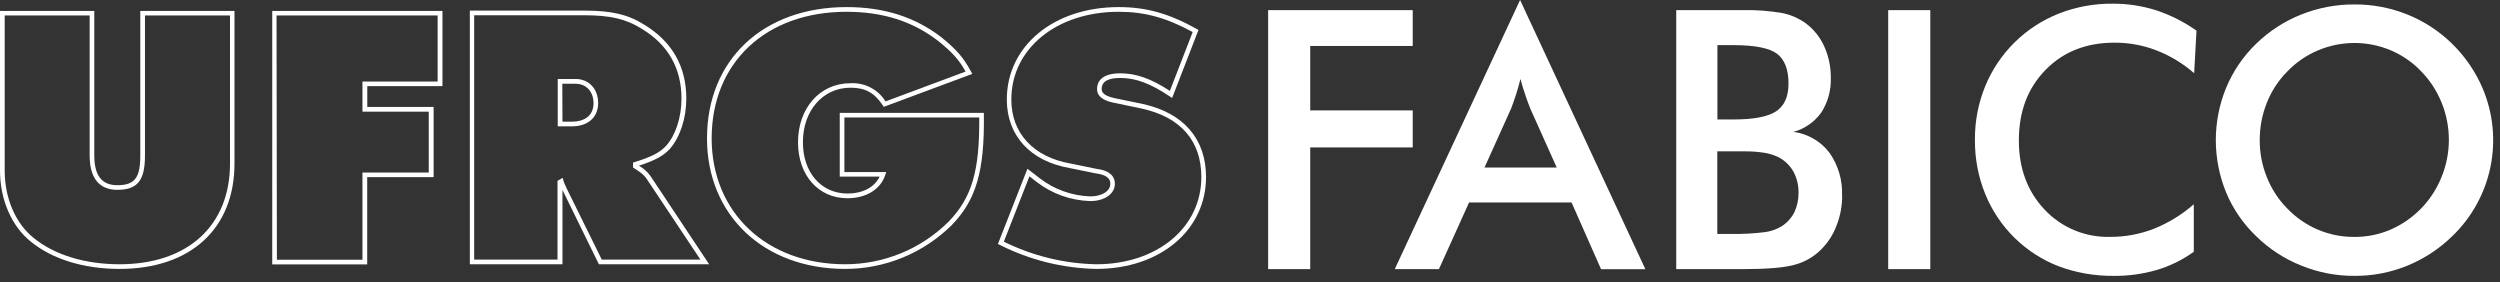 <svg width="354" height="40" viewBox="0 0 354 40" fill="none" xmlns="http://www.w3.org/2000/svg">
<rect x="0" y="0" width="354" height="40" fill="#333333" stroke="none"/>
<path d="M351.524 12.465C353.024 15.983 353.418 19.876 352.652 23.624C351.886 27.372 349.996 30.797 347.235 33.445C345.397 35.241 343.228 36.663 340.848 37.632C338.483 38.593 335.951 39.079 333.397 39.062C330.808 39.076 328.241 38.58 325.844 37.602C323.466 36.652 321.3 35.239 319.472 33.445C317.642 31.698 316.194 29.591 315.22 27.256C313.273 22.507 313.273 17.183 315.22 12.434C316.195 10.085 317.642 7.961 319.472 6.194C321.304 4.411 323.469 3.005 325.844 2.058C328.246 1.1 330.811 0.615 333.397 0.629C335.962 0.614 338.505 1.099 340.884 2.058C343.255 3.008 345.413 4.419 347.235 6.209C349.056 7.997 350.513 10.121 351.524 12.465ZM346.759 19.855C346.766 18.044 346.422 16.248 345.745 14.568C345.079 12.904 344.092 11.386 342.84 10.102C341.624 8.827 340.159 7.815 338.537 7.127C336.908 6.439 335.158 6.085 333.389 6.085C331.621 6.085 329.871 6.439 328.242 7.127C326.609 7.809 325.133 8.82 323.908 10.097C322.643 11.361 321.651 12.87 320.993 14.533C320.315 16.225 319.971 18.032 319.979 19.855C319.97 21.655 320.315 23.439 320.993 25.107C321.649 26.768 322.637 28.277 323.898 29.542C325.122 30.822 326.596 31.837 328.228 32.526C329.86 33.215 331.616 33.562 333.387 33.547C335.128 33.558 336.853 33.213 338.456 32.533C341.76 31.109 344.368 28.436 345.709 25.096C346.397 23.434 346.753 21.654 346.759 19.855Z" fill="white"/>
<path d="M311.022 4.339L310.693 10.366C309.11 8.984 307.299 7.888 305.34 7.127C303.449 6.4 301.44 6.033 299.414 6.042C295.41 6.042 292.154 7.328 289.647 9.9C287.112 12.48 285.87 15.81 285.87 19.896C285.87 23.853 287.09 27.121 289.53 29.699C290.716 30.956 292.154 31.947 293.75 32.609C295.346 33.272 297.064 33.589 298.791 33.541C300.913 33.551 303.018 33.161 304.995 32.391C307.06 31.563 308.97 30.39 310.642 28.924V35.645C309.056 36.796 307.285 37.668 305.406 38.225C303.412 38.805 301.344 39.087 299.267 39.062C296.612 39.088 293.975 38.626 291.487 37.698C289.145 36.789 287.016 35.409 285.228 33.645C283.441 31.88 282.034 29.768 281.095 27.439C280.12 25.023 279.63 22.44 279.651 19.835C279.623 17.23 280.114 14.645 281.095 12.232C282.049 9.898 283.466 7.781 285.259 6.009C287.053 4.237 289.187 2.847 291.532 1.921C293.964 0.97 296.555 0.495 299.166 0.522C301.255 0.513 303.333 0.83 305.325 1.46C307.355 2.135 309.275 3.106 311.022 4.339Z" fill="white"/>
<path d="M273.33 1.435H267.369V38.109H273.33V1.435Z" fill="white"/>
<path d="M247.027 21.432H243.169V33.121H245.197C246.765 33.15 248.334 33.067 249.891 32.872C250.761 32.764 251.596 32.467 252.339 32.001C253.083 31.516 253.684 30.842 254.083 30.049C254.479 29.202 254.68 28.277 254.671 27.342C254.698 26.283 254.45 25.235 253.951 24.301C253.463 23.439 252.738 22.735 251.862 22.273C251.25 21.973 250.598 21.763 249.926 21.65C248.968 21.493 247.998 21.42 247.027 21.432ZM245.465 16.915C248.309 16.915 250.311 16.54 251.492 15.765C252.673 14.989 253.251 13.681 253.251 11.841C253.251 9.841 252.709 8.43 251.624 7.609C250.539 6.803 248.486 6.392 245.465 6.392H243.184V16.915H245.465ZM260.85 27.687C260.857 29.135 260.591 30.571 260.064 31.919C259.587 33.204 258.836 34.37 257.864 35.336C256.832 36.369 255.545 37.11 254.133 37.485C252.643 37.911 250.144 38.109 246.651 38.109H237.355V1.435H246.601C248.558 1.382 250.516 1.525 252.445 1.86C253.604 2.107 254.699 2.589 255.664 3.275C256.811 4.123 257.721 5.253 258.305 6.554C258.942 7.963 259.262 9.494 259.243 11.04C259.299 12.77 258.829 14.476 257.894 15.932C256.937 17.273 255.546 18.241 253.956 18.674C254.951 18.804 255.911 19.129 256.781 19.63C257.651 20.131 258.413 20.798 259.025 21.594C260.286 23.368 260.923 25.512 260.834 27.687H260.85Z" fill="white"/>
<path d="M215.295 11.182C215.097 11.983 214.884 12.738 214.656 13.428C214.428 14.117 214.21 14.761 213.982 15.349L210.205 23.723H220.435L216.674 15.339C216.461 14.796 216.233 14.188 215.999 13.499C215.766 12.809 215.523 12.039 215.295 11.182ZM215.244 0L232.985 38.119H226.71L222.533 28.67H208.021L203.753 38.109H197.498L215.244 0Z" fill="white"/>
<path d="M200.042 15.633V20.874H185.529V38.109H179.568V1.435H200.042V6.509H185.529V15.633H200.042Z" fill="white"/>
<path d="M155.238 38.078C150.489 37.984 145.822 36.823 141.582 34.682L141.308 34.545L145.485 23.9L147.213 25.233C149.279 26.826 151.794 27.727 154.401 27.809C156.033 27.809 157.22 27.058 157.22 26.024C157.22 25.72 157.22 24.813 155.192 24.559L151.471 23.799C145.901 22.841 142.565 19.201 142.565 14.092C142.565 6.488 149.231 1.004 158.411 1.004C162.299 1.004 165.507 1.901 169.456 4.101L169.705 4.243L165.974 13.874L165.629 13.646C162.917 11.821 160.819 11.04 158.624 11.04C156.88 11.04 155.998 11.547 155.998 12.617C155.998 12.992 156.181 13.529 157.762 13.884L161.858 14.731C167.611 16.013 170.774 19.683 170.774 25.071C170.774 32.609 164.24 38.078 155.238 38.078ZM142.144 34.221C146.22 36.238 150.691 37.33 155.238 37.419C163.855 37.419 170.11 32.229 170.11 25.076C170.11 19.957 167.206 16.606 161.716 15.384L157.62 14.528C157.052 14.401 155.339 14.021 155.339 12.617C155.339 11.78 155.765 10.381 158.624 10.381C160.864 10.381 162.988 11.127 165.654 12.87L168.883 4.537C165.148 2.509 162.096 1.668 158.411 1.668C149.611 1.668 143.204 6.894 143.204 14.092C143.204 18.852 146.337 22.243 151.583 23.155L155.288 23.916C157.412 24.174 157.868 25.208 157.868 26.029C157.868 27.444 156.404 28.473 154.386 28.473C151.629 28.391 148.969 27.442 146.783 25.761L145.769 24.965L142.144 34.221Z" fill="white"/>
<path d="M119.668 38.078C108.152 38.078 100.112 30.475 100.112 19.592C100.112 8.475 108.05 1.004 119.881 1.004C125.173 1.004 129.563 2.403 133.299 5.277C135.468 7.041 136.416 8.141 137.496 10.128L137.673 10.463L125.138 15.131L124.996 14.913C123.805 13.119 122.517 12.419 120.434 12.419C116.526 12.419 113.692 15.658 113.692 20.119C113.672 24.397 116.267 27.403 119.993 27.403C122.167 27.403 123.835 26.516 124.555 25.011H118.908V15.978H139.316V16.302C139.412 24.23 138.226 28.3 134.789 31.854C130.768 35.843 125.333 38.081 119.668 38.078ZM119.861 1.668C108.446 1.668 100.771 8.871 100.771 19.592C100.771 30.09 108.542 37.419 119.668 37.419C125.156 37.426 130.424 35.259 134.318 31.392C137.613 27.986 138.723 24.24 138.662 16.637H119.567V24.362H125.493L125.346 24.793C124.682 26.82 122.629 28.072 119.993 28.072C115.877 28.072 112.998 24.813 112.998 20.144C112.998 15.298 116.115 11.786 120.403 11.786C121.39 11.725 122.374 11.932 123.253 12.385C124.131 12.838 124.87 13.521 125.391 14.361L136.726 10.133C135.773 8.43 134.855 7.416 132.873 5.819C129.259 3.016 125.001 1.668 119.861 1.668Z" fill="white"/>
<path d="M100.416 37.424H84.804L79.644 26.896V37.424H66.53V1.5H82.7C86.634 1.5 88.971 2.053 91.318 3.553C95.206 5.946 97.182 9.449 97.182 13.96C97.182 16.733 96.316 19.384 94.871 21.057C93.954 22.07 92.778 22.714 90.461 23.464C91.134 23.833 91.712 24.354 92.149 24.985L100.416 37.424ZM85.21 36.76H99.18L91.576 25.34C91.196 24.782 90.841 24.488 89.792 23.819L89.635 23.723V23.028L89.868 22.952C92.306 22.192 93.477 21.579 94.349 20.616C95.692 19.095 96.498 16.56 96.498 13.96C96.498 9.692 94.628 6.357 90.922 4.111C88.687 2.687 86.446 2.159 82.655 2.159H67.144V36.76H78.944V25.609L79.674 25.178L79.791 25.598C79.836 25.774 79.901 25.944 79.983 26.105C80.044 26.242 80.12 26.399 80.206 26.612L85.21 36.76Z" fill="white"/>
<path d="M81.002 17.889H78.975V11.182H81.509C83.385 11.182 84.698 12.586 84.698 14.599C84.698 16.611 83.258 17.889 81.002 17.889ZM79.644 17.224H81.002C82.913 17.224 84.044 16.251 84.044 14.619C84.044 12.987 83.03 11.861 81.509 11.861H79.623L79.644 17.224Z" fill="white"/>
<path d="M51.997 37.44H38.549V1.551H62.652V12.196H52.008V15.146H61.4V25.081H51.997V37.44ZM39.208 36.776H51.323V24.433H60.711V15.815H51.323V11.547H61.968V2.19H39.158L39.208 36.776Z" fill="white"/>
<path d="M16.93 38.078C11.861 38.078 7.411 36.705 4.359 34.211C1.632 32.026 0 28.26 0 24.139V1.551H13.352V22.02C13.352 24.848 14.416 26.222 16.601 26.222C19.075 26.222 19.865 25.208 19.865 22.02V1.551H33.202V23.17C33.202 32.365 26.992 38.078 16.93 38.078ZM0.664 2.19V24.139C0.664 28.062 2.185 31.636 4.775 33.699C7.715 36.096 12.029 37.419 16.941 37.419C26.561 37.419 32.568 31.965 32.568 23.17V2.19H20.529V22.02C20.529 25.568 19.465 26.881 16.601 26.881C14.817 26.881 12.693 26.039 12.693 22.02V2.19H0.664Z" fill="white"/>
</svg>
